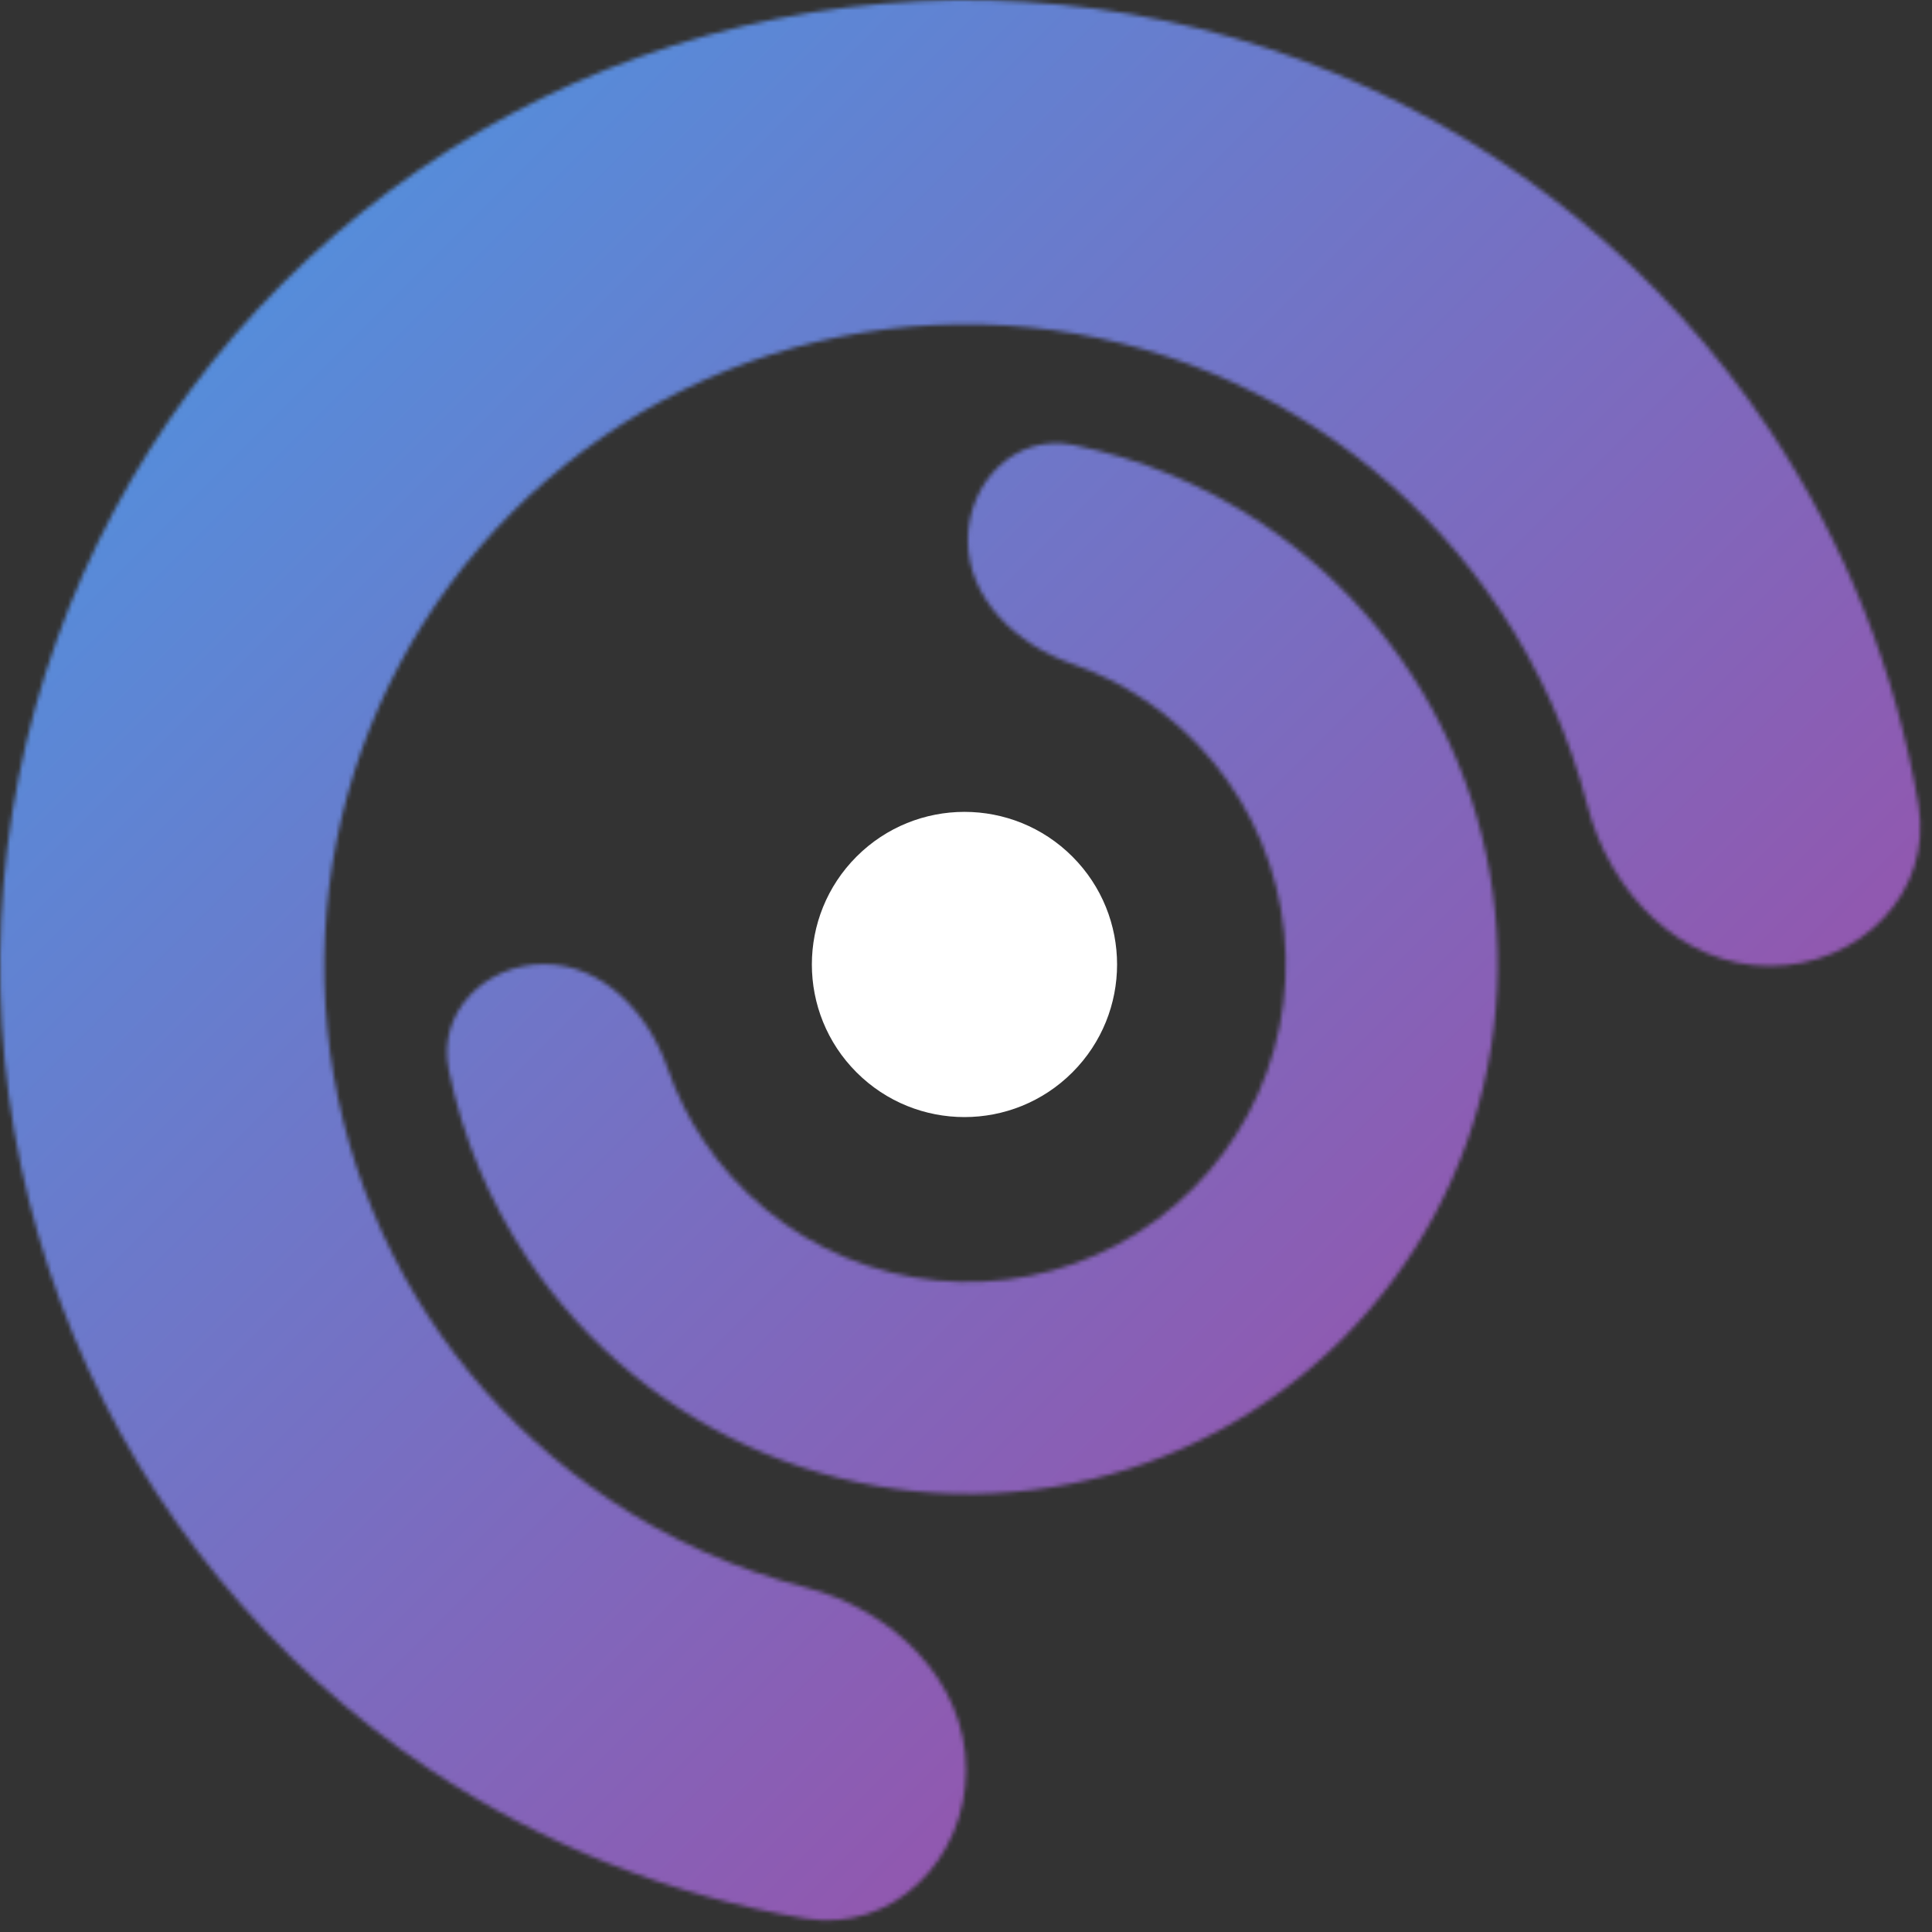 <svg width="469" height="469" viewBox="0 0 469 469" fill="none" xmlns="http://www.w3.org/2000/svg">
<rect x="0" y="0" width="469" height="469" fill="#333333" stroke="none"/>
<mask id="mask0_200_209" style="mask-type:alpha" maskUnits="userSpaceOnUse" x="-1" y="0" width="468" height="467">
<path d="M429.649 234.5C451.382 234.5 469.336 216.761 465.706 195.333C460.21 162.892 447.922 131.82 429.48 104.219C403.712 65.656 367.089 35.599 324.239 17.85C281.39 0.102 234.24 -4.542 188.751 4.506C143.263 13.554 101.479 35.888 68.683 68.683C35.888 101.479 13.554 143.263 4.506 188.751C-4.542 234.24 0.101 281.39 17.85 324.239C35.599 367.089 65.655 403.712 104.219 429.48C131.82 447.922 162.892 460.21 195.333 465.706C216.761 469.336 234.5 451.382 234.5 429.649C234.5 407.917 216.609 390.787 195.566 385.356C178.695 381.001 162.584 373.825 147.943 364.042C122.322 346.923 102.353 322.59 90.561 294.122C78.769 265.653 75.683 234.327 81.695 204.105C87.706 173.883 102.545 146.123 124.334 124.334C146.122 102.545 173.883 87.706 204.105 81.695C234.327 75.683 265.653 78.769 294.122 90.561C322.59 102.353 346.923 122.322 364.042 147.943C373.825 162.584 381.001 178.696 385.355 195.566C390.787 216.609 407.917 234.5 429.649 234.5Z" fill="white"/>
<path d="M132.065 234.046C117.859 234.046 106.084 245.675 108.907 259.597C112.215 275.916 118.677 291.519 128.018 305.498C142.15 326.649 162.236 343.133 185.737 352.867C209.238 362.602 235.097 365.149 260.045 360.186C284.993 355.224 307.91 342.974 325.896 324.988C343.883 307.001 356.132 284.085 361.095 259.137C366.057 234.188 363.51 208.329 353.776 184.828C344.042 161.328 327.557 141.241 306.407 127.109C292.427 117.768 276.824 111.306 260.506 107.998C246.583 105.176 234.954 116.951 234.954 131.157C234.954 145.363 246.779 156.478 260.203 161.126C266.395 163.27 272.32 166.205 277.826 169.884C290.516 178.363 300.407 190.415 306.247 204.515C312.088 218.616 313.616 234.131 310.639 249.1C307.661 264.069 300.312 277.819 289.52 288.611C278.728 299.403 264.978 306.752 250.009 309.73C235.04 312.707 219.524 311.179 205.424 305.339C191.324 299.498 179.272 289.607 170.793 276.917C167.114 271.411 164.179 265.486 162.035 259.295C157.387 245.871 146.271 234.046 132.065 234.046Z" fill="white"/>
</mask>
<g mask="url(#mask0_200_209)">
<rect x="-34" y="-32" width="542" height="552" fill="url(#paint0_linear_200_209)"/>
</g>
<circle cx="234.129" cy="234.13" r="37.046" transform="rotate(45 234.129 234.13)" fill="white"/>
<defs>
<linearGradient id="paint0_linear_200_209" x1="53.879" y1="56.5" x2="386.379" y2="389" gradientUnits="userSpaceOnUse">
<stop stop-color="#538FDC"/>
<stop offset="1" stop-color="#9B4FA8"/>
</linearGradient>
</defs>
</svg>
